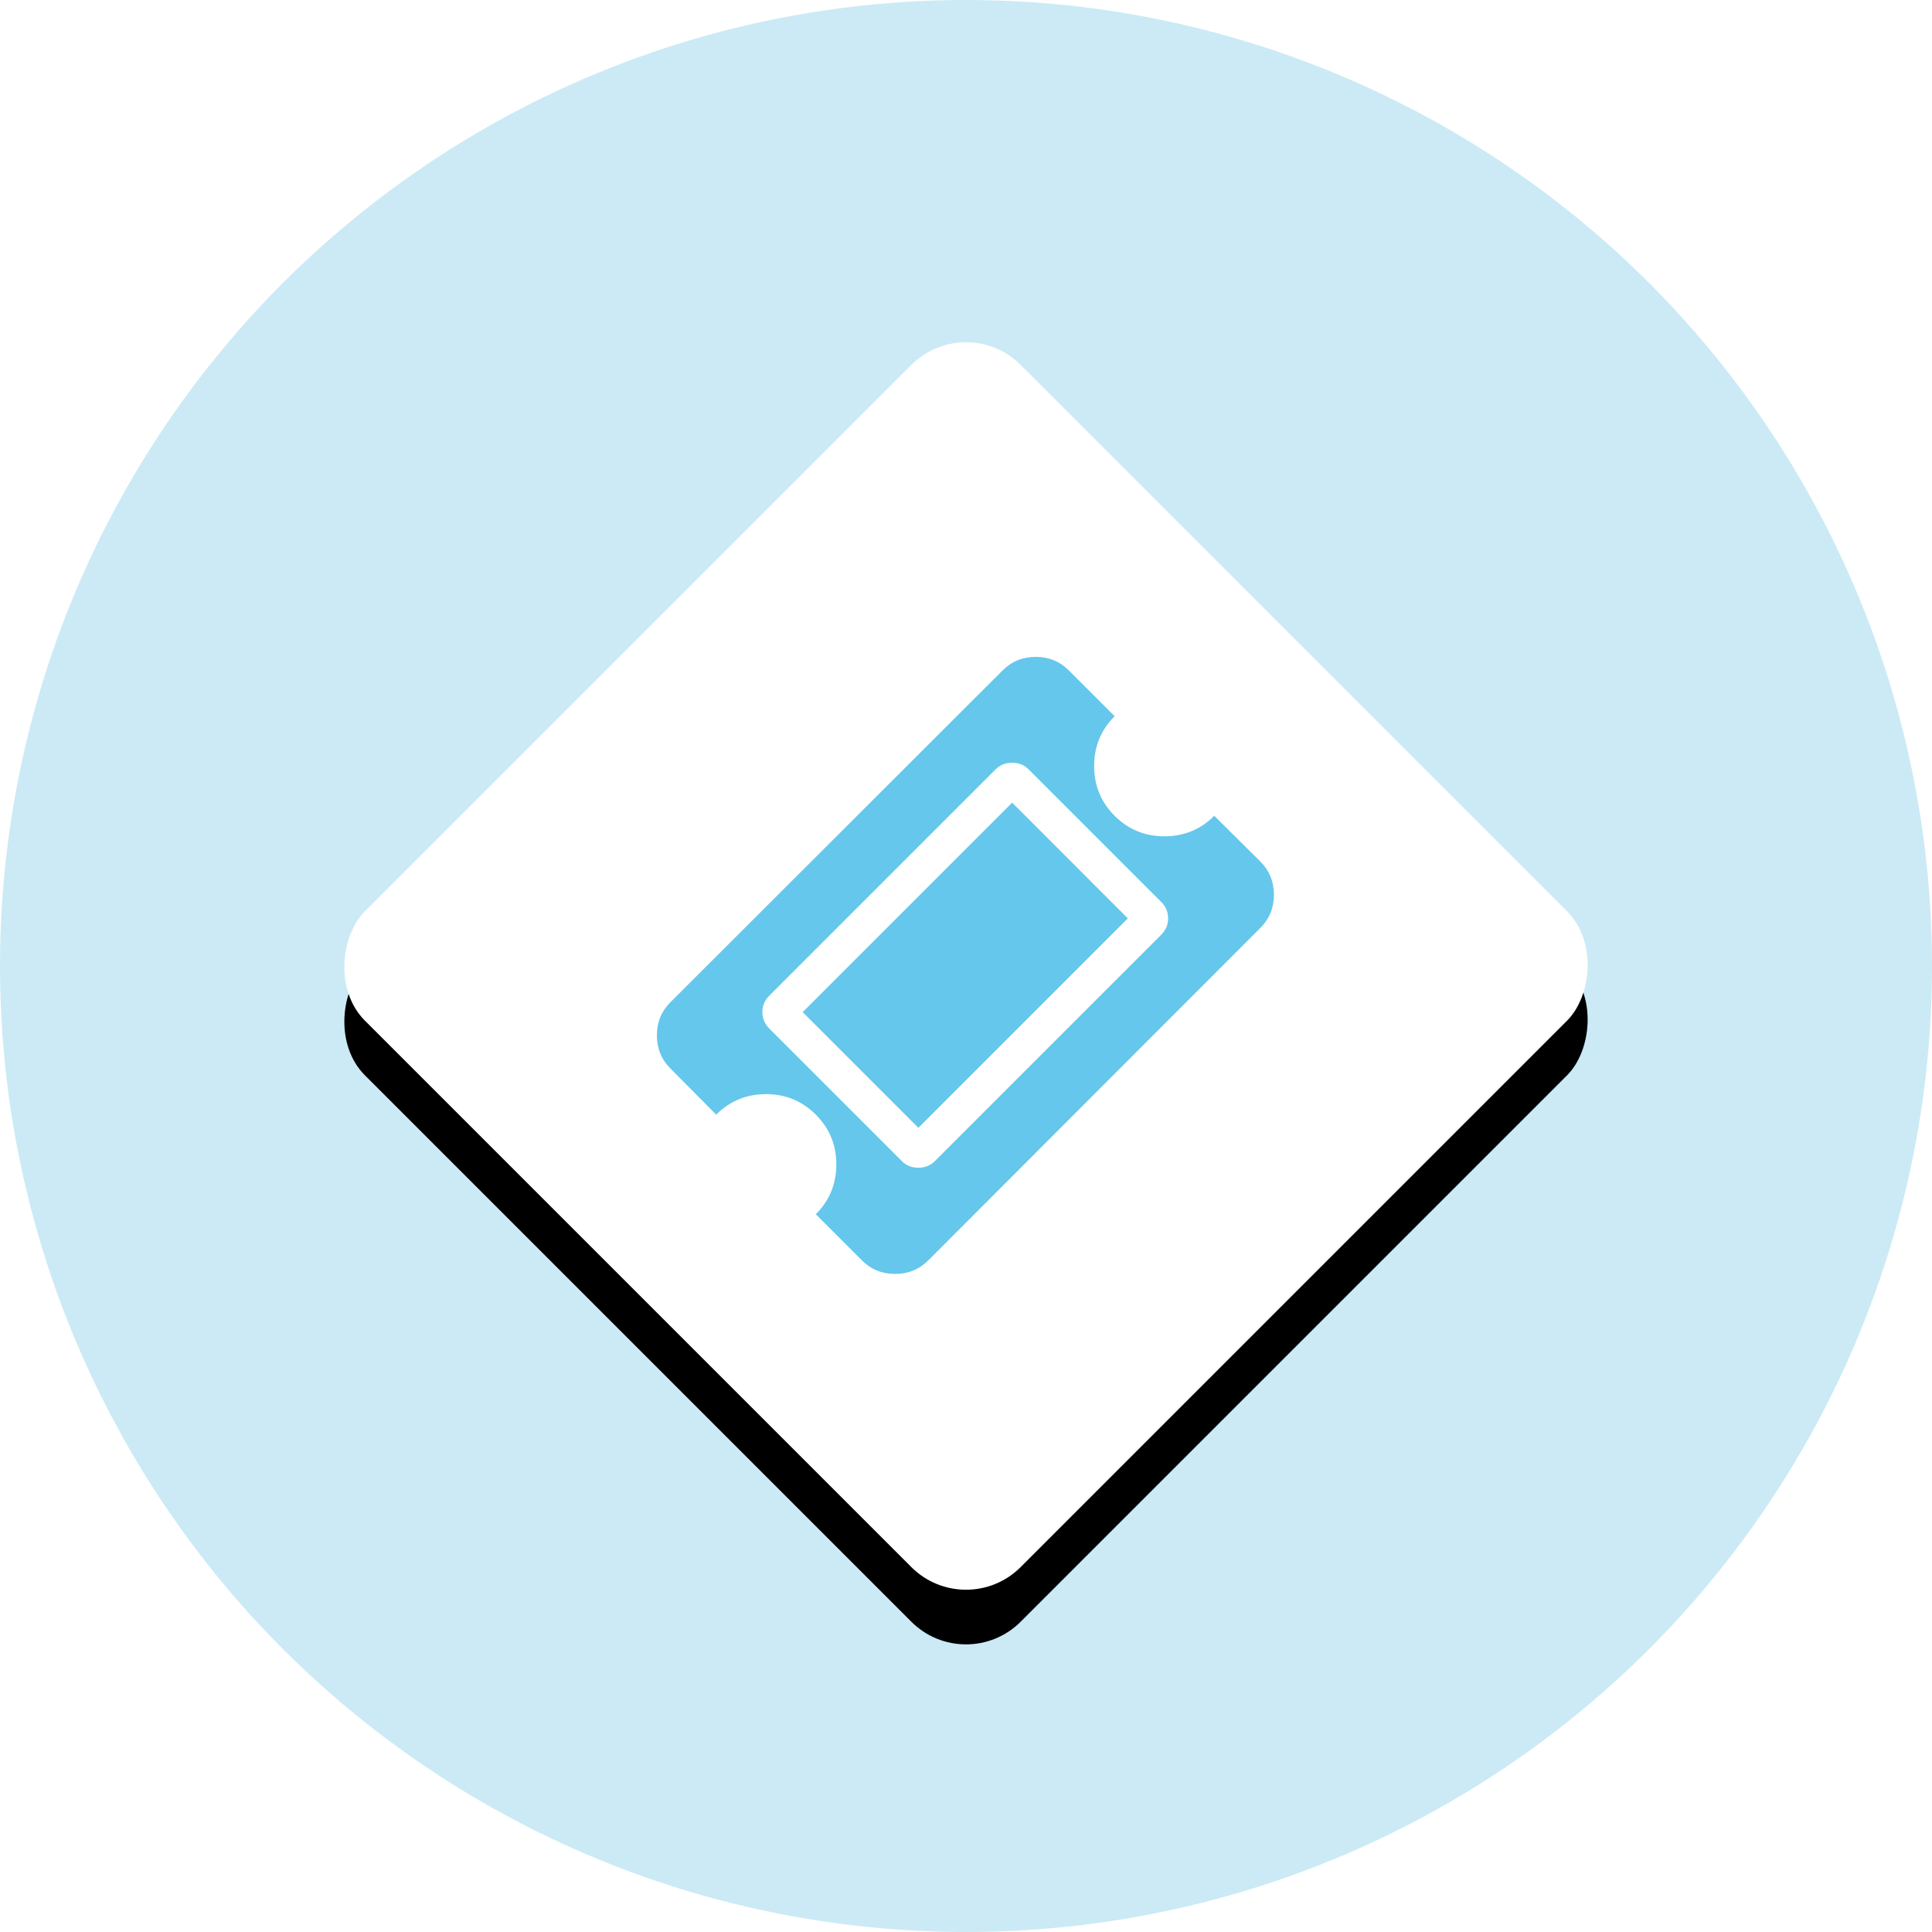 <?xml version="1.0" encoding="UTF-8"?>
<svg width="50px" height="50px" viewBox="0 0 50 50" version="1.1" xmlns="http://www.w3.org/2000/svg" xmlns:xlink="http://www.w3.org/1999/xlink">
    <!-- Generator: sketchtool 52.4 (67378) - http://www.bohemiancoding.com/sketch -->
    <title>6C5AD3B6-5B39-4AF9-A054-3A3DC07BC636</title>
    <desc>Created with sketchtool.</desc>
    <defs>
        <rect id="path-1" x="13" y="13" width="24" height="24" rx="2"></rect>
        <filter x="-47.9%" y="-47.9%" width="204.2%" height="204.2%" filterUnits="objectBoundingBox" id="filter-2">
            <feMorphology radius="1" operator="erode" in="SourceAlpha" result="shadowSpreadOuter1"></feMorphology>
            <feOffset dx="1" dy="1" in="shadowSpreadOuter1" result="shadowOffsetOuter1"></feOffset>
            <feGaussianBlur stdDeviation="5" in="shadowOffsetOuter1" result="shadowBlurOuter1"></feGaussianBlur>
            <feColorMatrix values="0 0 0 0 0.353   0 0 0 0 0.695   0 0 0 0 0.82  0 0 0 0.5 0" type="matrix" in="shadowBlurOuter1"></feColorMatrix>
        </filter>
    </defs>
    <g id="Page-1" stroke="none" stroke-width="1" fill="none" fill-rule="evenodd">
        <g id="landing" transform="translate(-150, -1875)">
            <g id="7-screen" transform="translate(150, 1210)">
                <g id="bullets" transform="translate(0, 517)">
                    <g id="3" transform="translate(0, 148)">
                        <g id="Group-8">
                            <circle id="Oval-Copy-4" fill="#CBEAF5" cx="25" cy="25" r="25"></circle>
                            <g id="Rectangle" transform="translate(25, 25) rotate(45) translate(-25, -25) ">
                                <use fill="black" fill-opacity="1" filter="url(#filter-2)" xlink:href="#path-1"></use>
                                <use fill="#FFFFFF" fill-rule="evenodd" xlink:href="#path-1"></use>
                            </g>
                            <g id="ticket" transform="translate(17, 17)" fill="#65C7EB">
                                <path d="M15.619,5.298 L14.425,4.113 C14.071,4.467 13.641,4.644 13.136,4.644 C12.63,4.644 12.201,4.467 11.847,4.113 C11.493,3.759 11.316,3.33 11.316,2.824 C11.316,2.319 11.493,1.889 11.847,1.535 L10.662,0.351 C10.428,0.117 10.142,3.31950207e-05 9.804,3.31950207e-05 C9.466,3.31950207e-05 9.181,0.117 8.947,0.351 L0.351,8.937 C0.117,9.171 0,9.457 0,9.795 C0,10.133 0.117,10.419 0.351,10.653 L1.535,11.847 C1.889,11.493 2.319,11.316 2.824,11.316 C3.33,11.316 3.759,11.493 4.113,11.847 C4.467,12.201 4.644,12.63 4.644,13.136 C4.644,13.641 4.467,14.071 4.113,14.425 L5.307,15.619 C5.541,15.853 5.827,15.969 6.165,15.969 C6.503,15.969 6.789,15.853 7.023,15.619 L15.619,7.013 C15.853,6.78 15.969,6.494 15.969,6.156 C15.969,5.818 15.853,5.532 15.619,5.298 Z M13.05,7.193 L7.193,13.05 C7.08,13.164 6.938,13.221 6.767,13.221 C6.596,13.221 6.454,13.164 6.341,13.05 L2.91,9.62 C2.79,9.499 2.73,9.357 2.73,9.193 C2.73,9.029 2.79,8.887 2.91,8.767 L8.767,2.91 C8.88,2.796 9.023,2.739 9.193,2.739 C9.364,2.739 9.506,2.796 9.62,2.91 L13.05,6.34 C13.171,6.461 13.231,6.603 13.231,6.767 C13.231,6.931 13.171,7.073 13.05,7.193 Z" id="Shape" fill-rule="nonzero"></path>
                                <polygon id="Path" points="9.194 3.772 12.188 6.767 6.767 12.188 3.773 9.193"></polygon>
                            </g>
                        </g>
                    </g>
                </g>
            </g>
        </g>
    </g>
</svg>